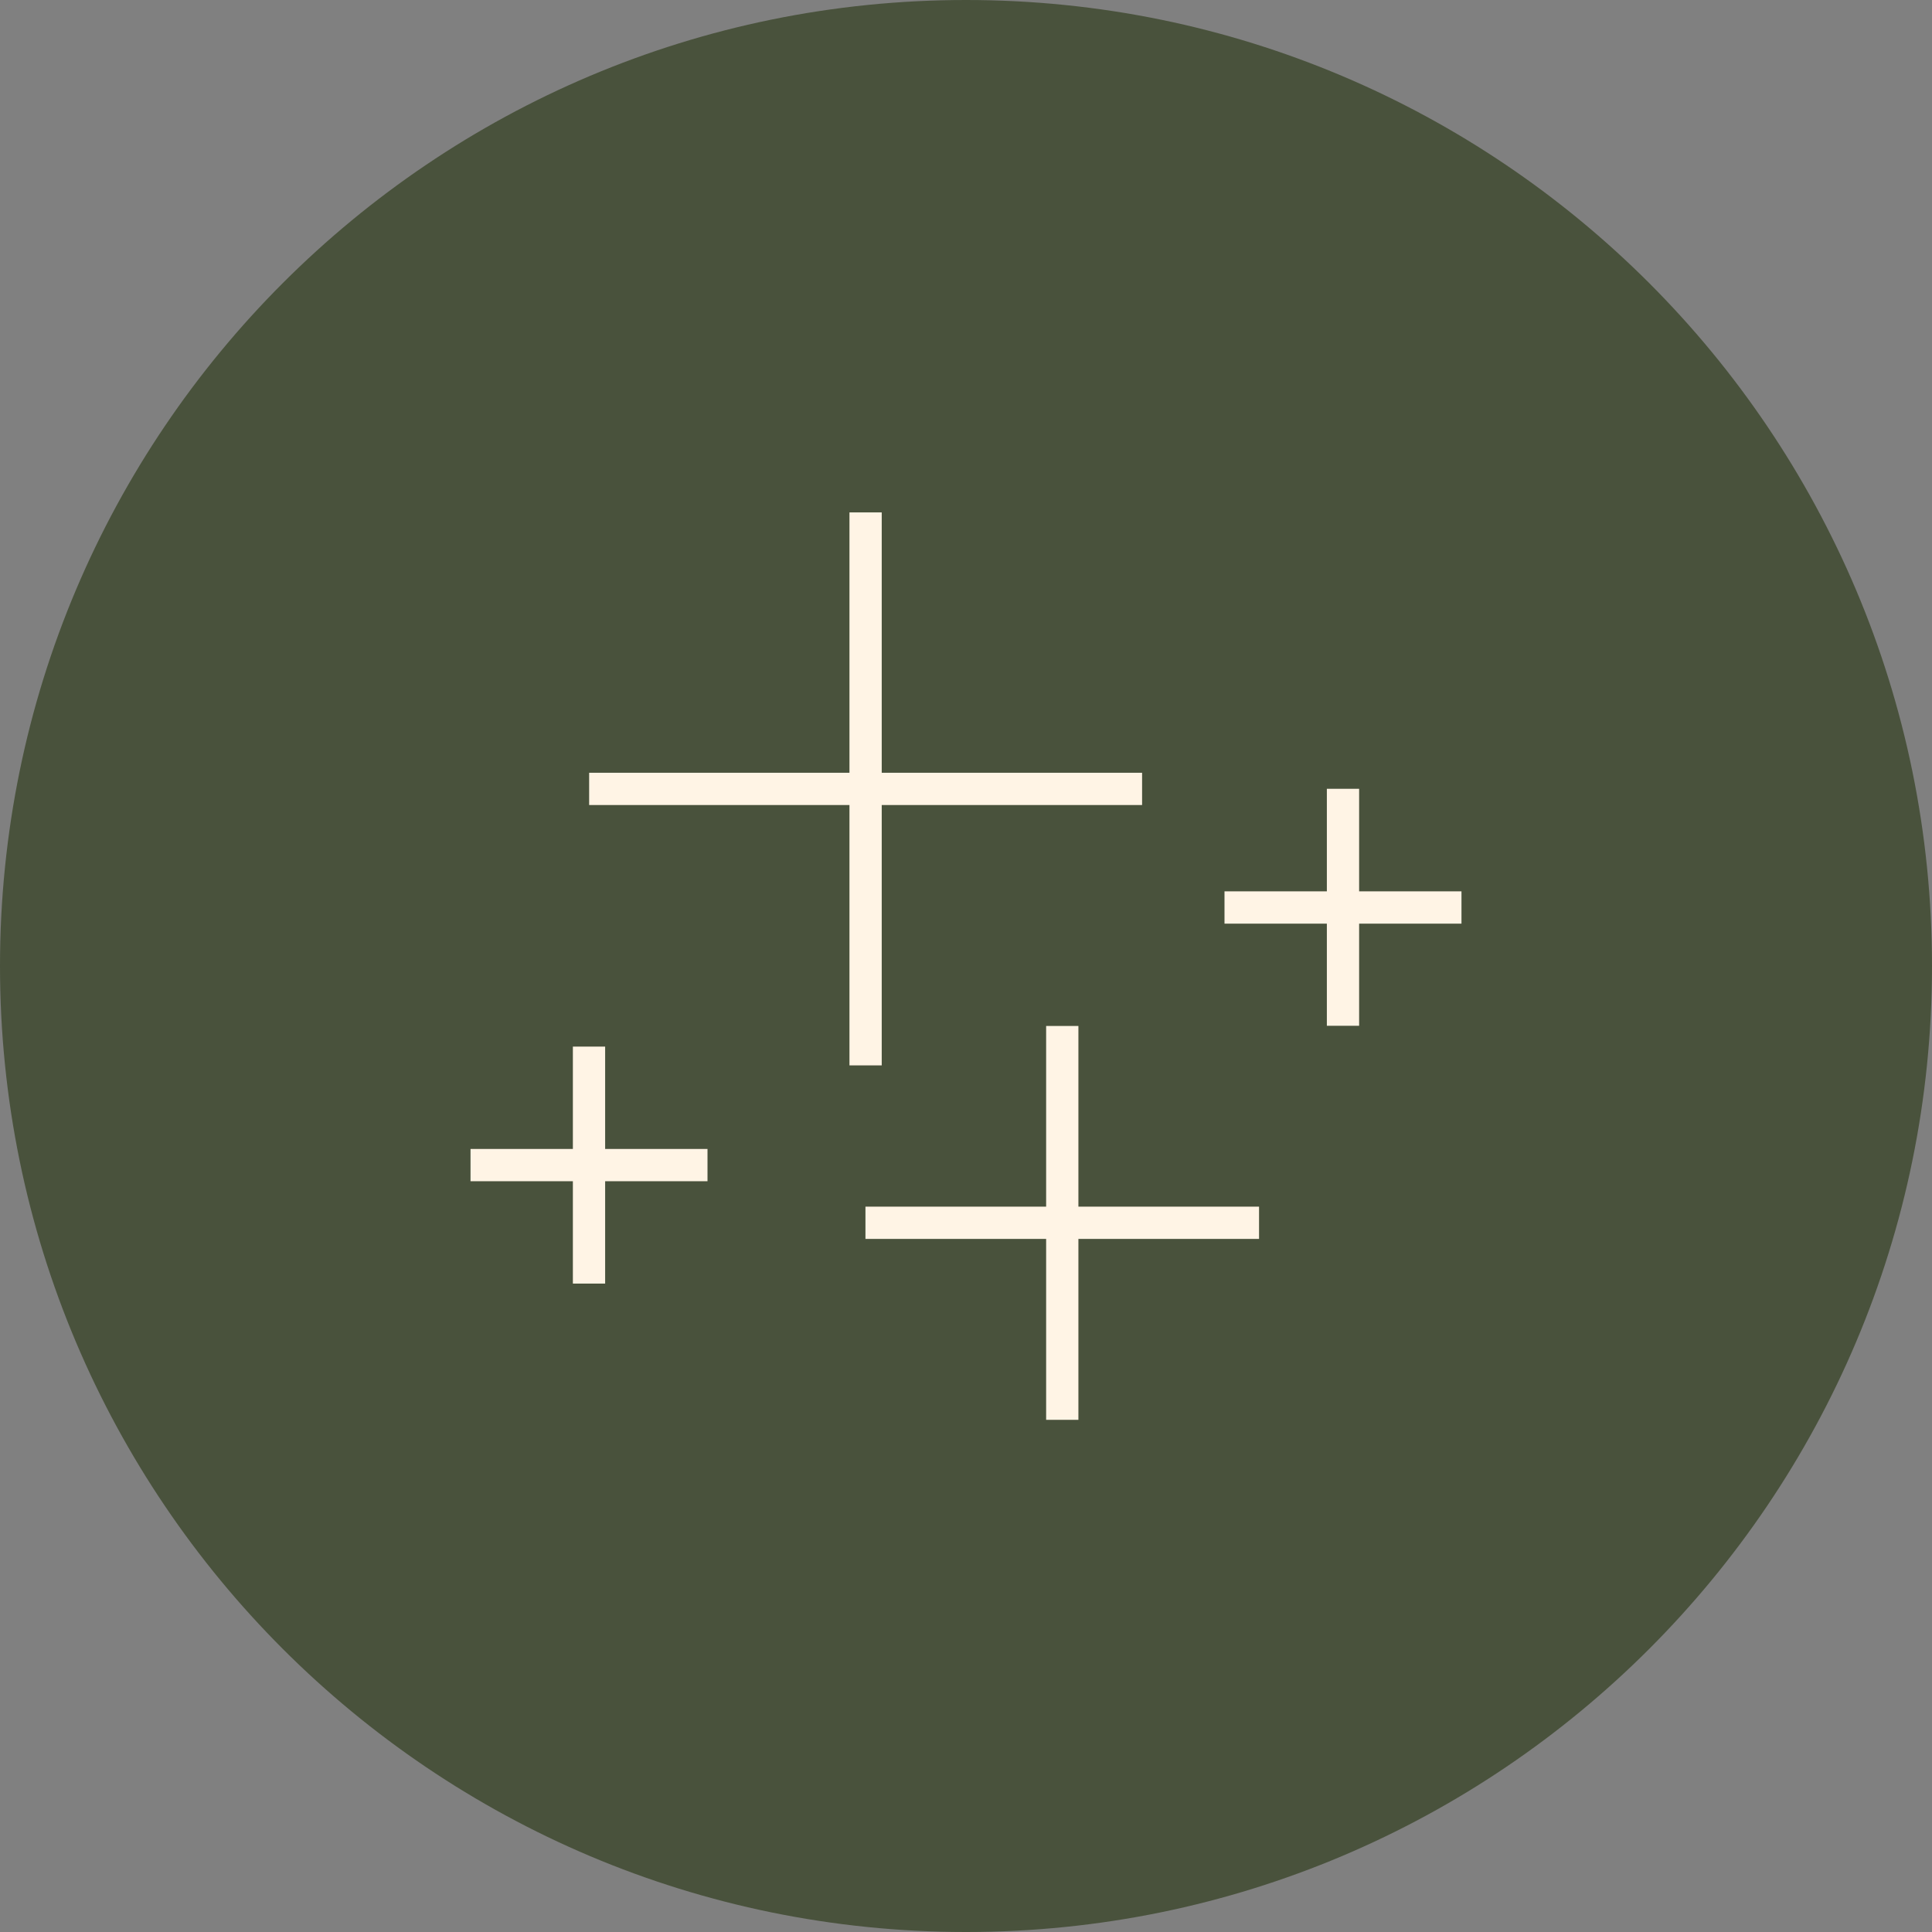 <svg width="50" height="50" viewBox="0 0 50 50" fill="none" xmlns="http://www.w3.org/2000/svg">
<rect x="0" y="0" width="50" height="50" fill="#808080" stroke="none"/>
<g clip-path="url(#clip0_163_137)">
<path d="M25 50C38.807 50 50 38.807 50 25C50 11.193 38.807 0 25 0C11.193 0 0 11.193 0 25C0 38.807 11.193 50 25 50Z" fill="#49523C"/>
<path d="M22.819 13.261H21.984V27.572H22.819V13.261Z" fill="#FFF4E5"/>
<path d="M29.557 19.999H15.247V20.834H29.557V19.999Z" fill="#FFF4E5"/>
<path d="M27.909 26.552H27.074V36.745H27.909V26.552Z" fill="#FFF4E5"/>
<path d="M32.584 31.228H22.398V32.063H32.584V31.228Z" fill="#FFF4E5"/>
<path d="M35.174 20.414H34.339V26.547H35.174V20.414Z" fill="#FFF4E5"/>
<path d="M37.823 23.068H31.69V23.904H37.823V23.068Z" fill="#FFF4E5"/>
<path d="M15.661 27.086H14.826V33.219H15.661V27.086Z" fill="#FFF4E5"/>
<path d="M18.31 29.735H12.177V30.57H18.31V29.735Z" fill="#FFF4E5"/>
</g>
<defs>
<clipPath id="clip0_163_137">
<rect width="50" height="50" fill="white"/>
</clipPath>
</defs>
</svg>
